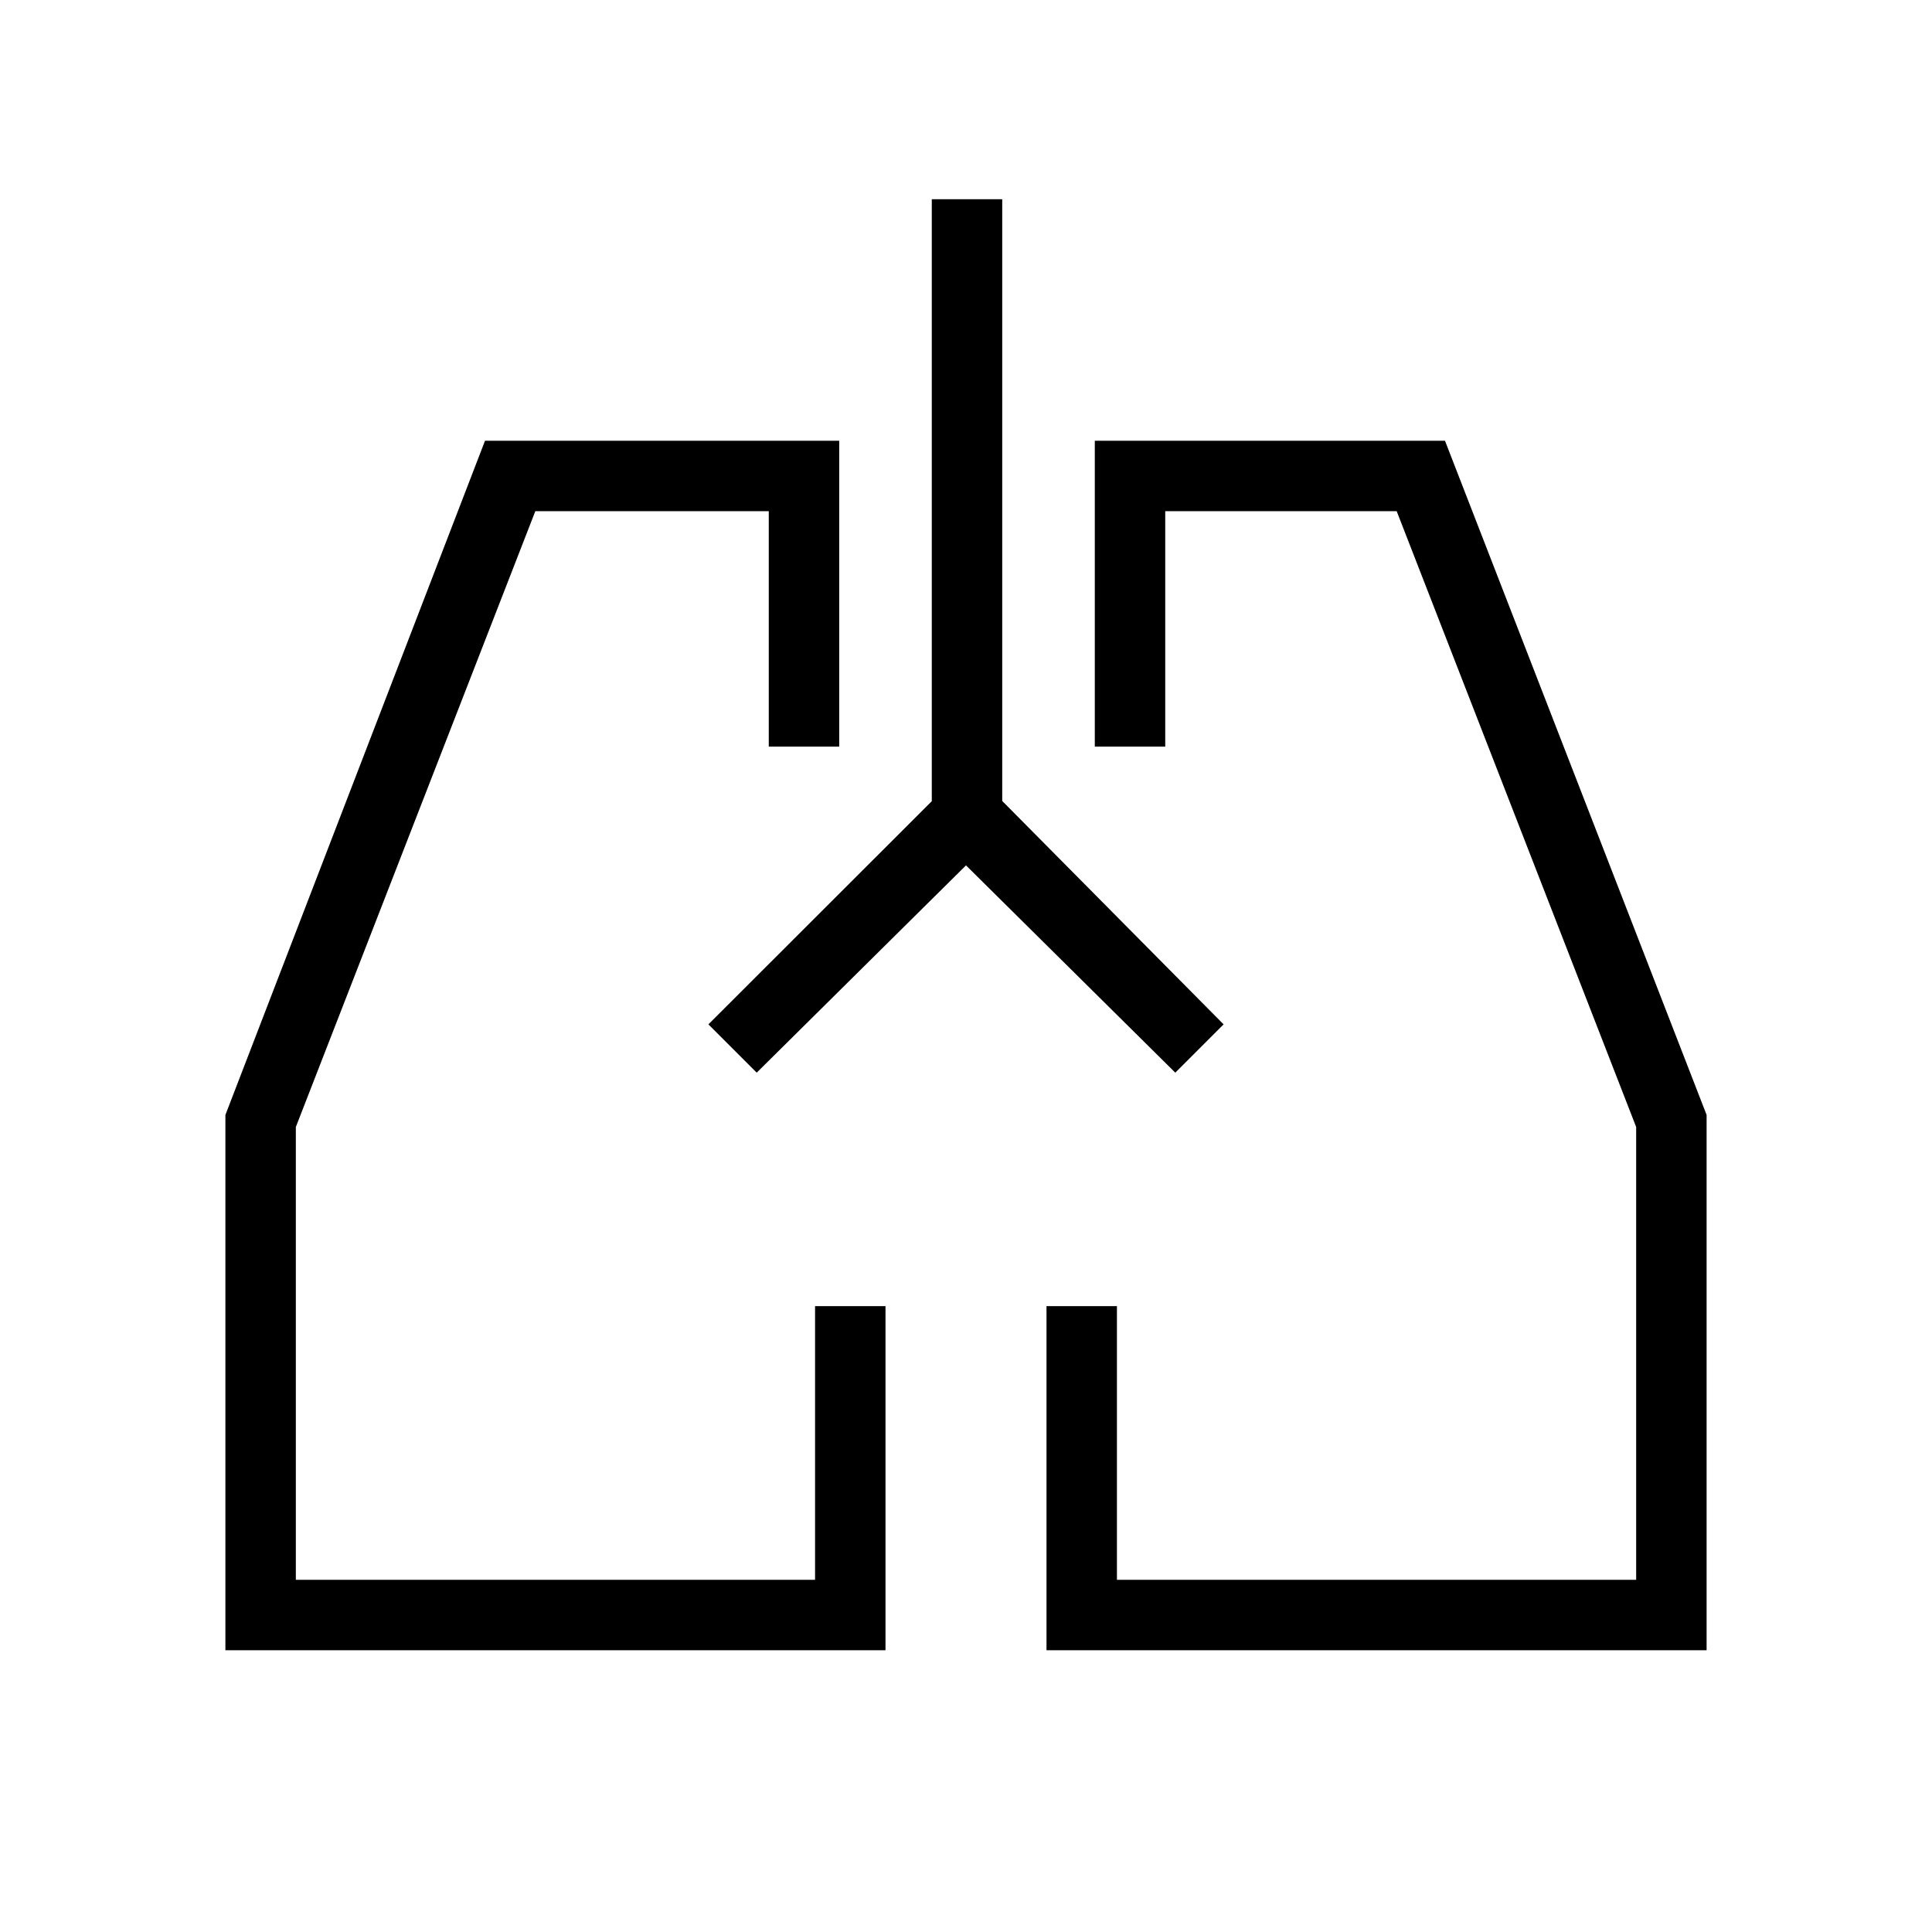 <svg xmlns="http://www.w3.org/2000/svg" height="48" viewBox="0 -960 960 960" width="48"><path d="M440-140H112v-266l129-335h176v152h-35v-117H266L147-400v225h258v-136h35v171Zm408 0H520v-171h35v136h258v-225L694-706H579v117h-35v-152h174l130 335v266ZM365-440Zm232 0Zm-117-90L376-427l-24-24 111-110.89V-861h35v299l110 111-24 24-104-103Z"/></svg>
